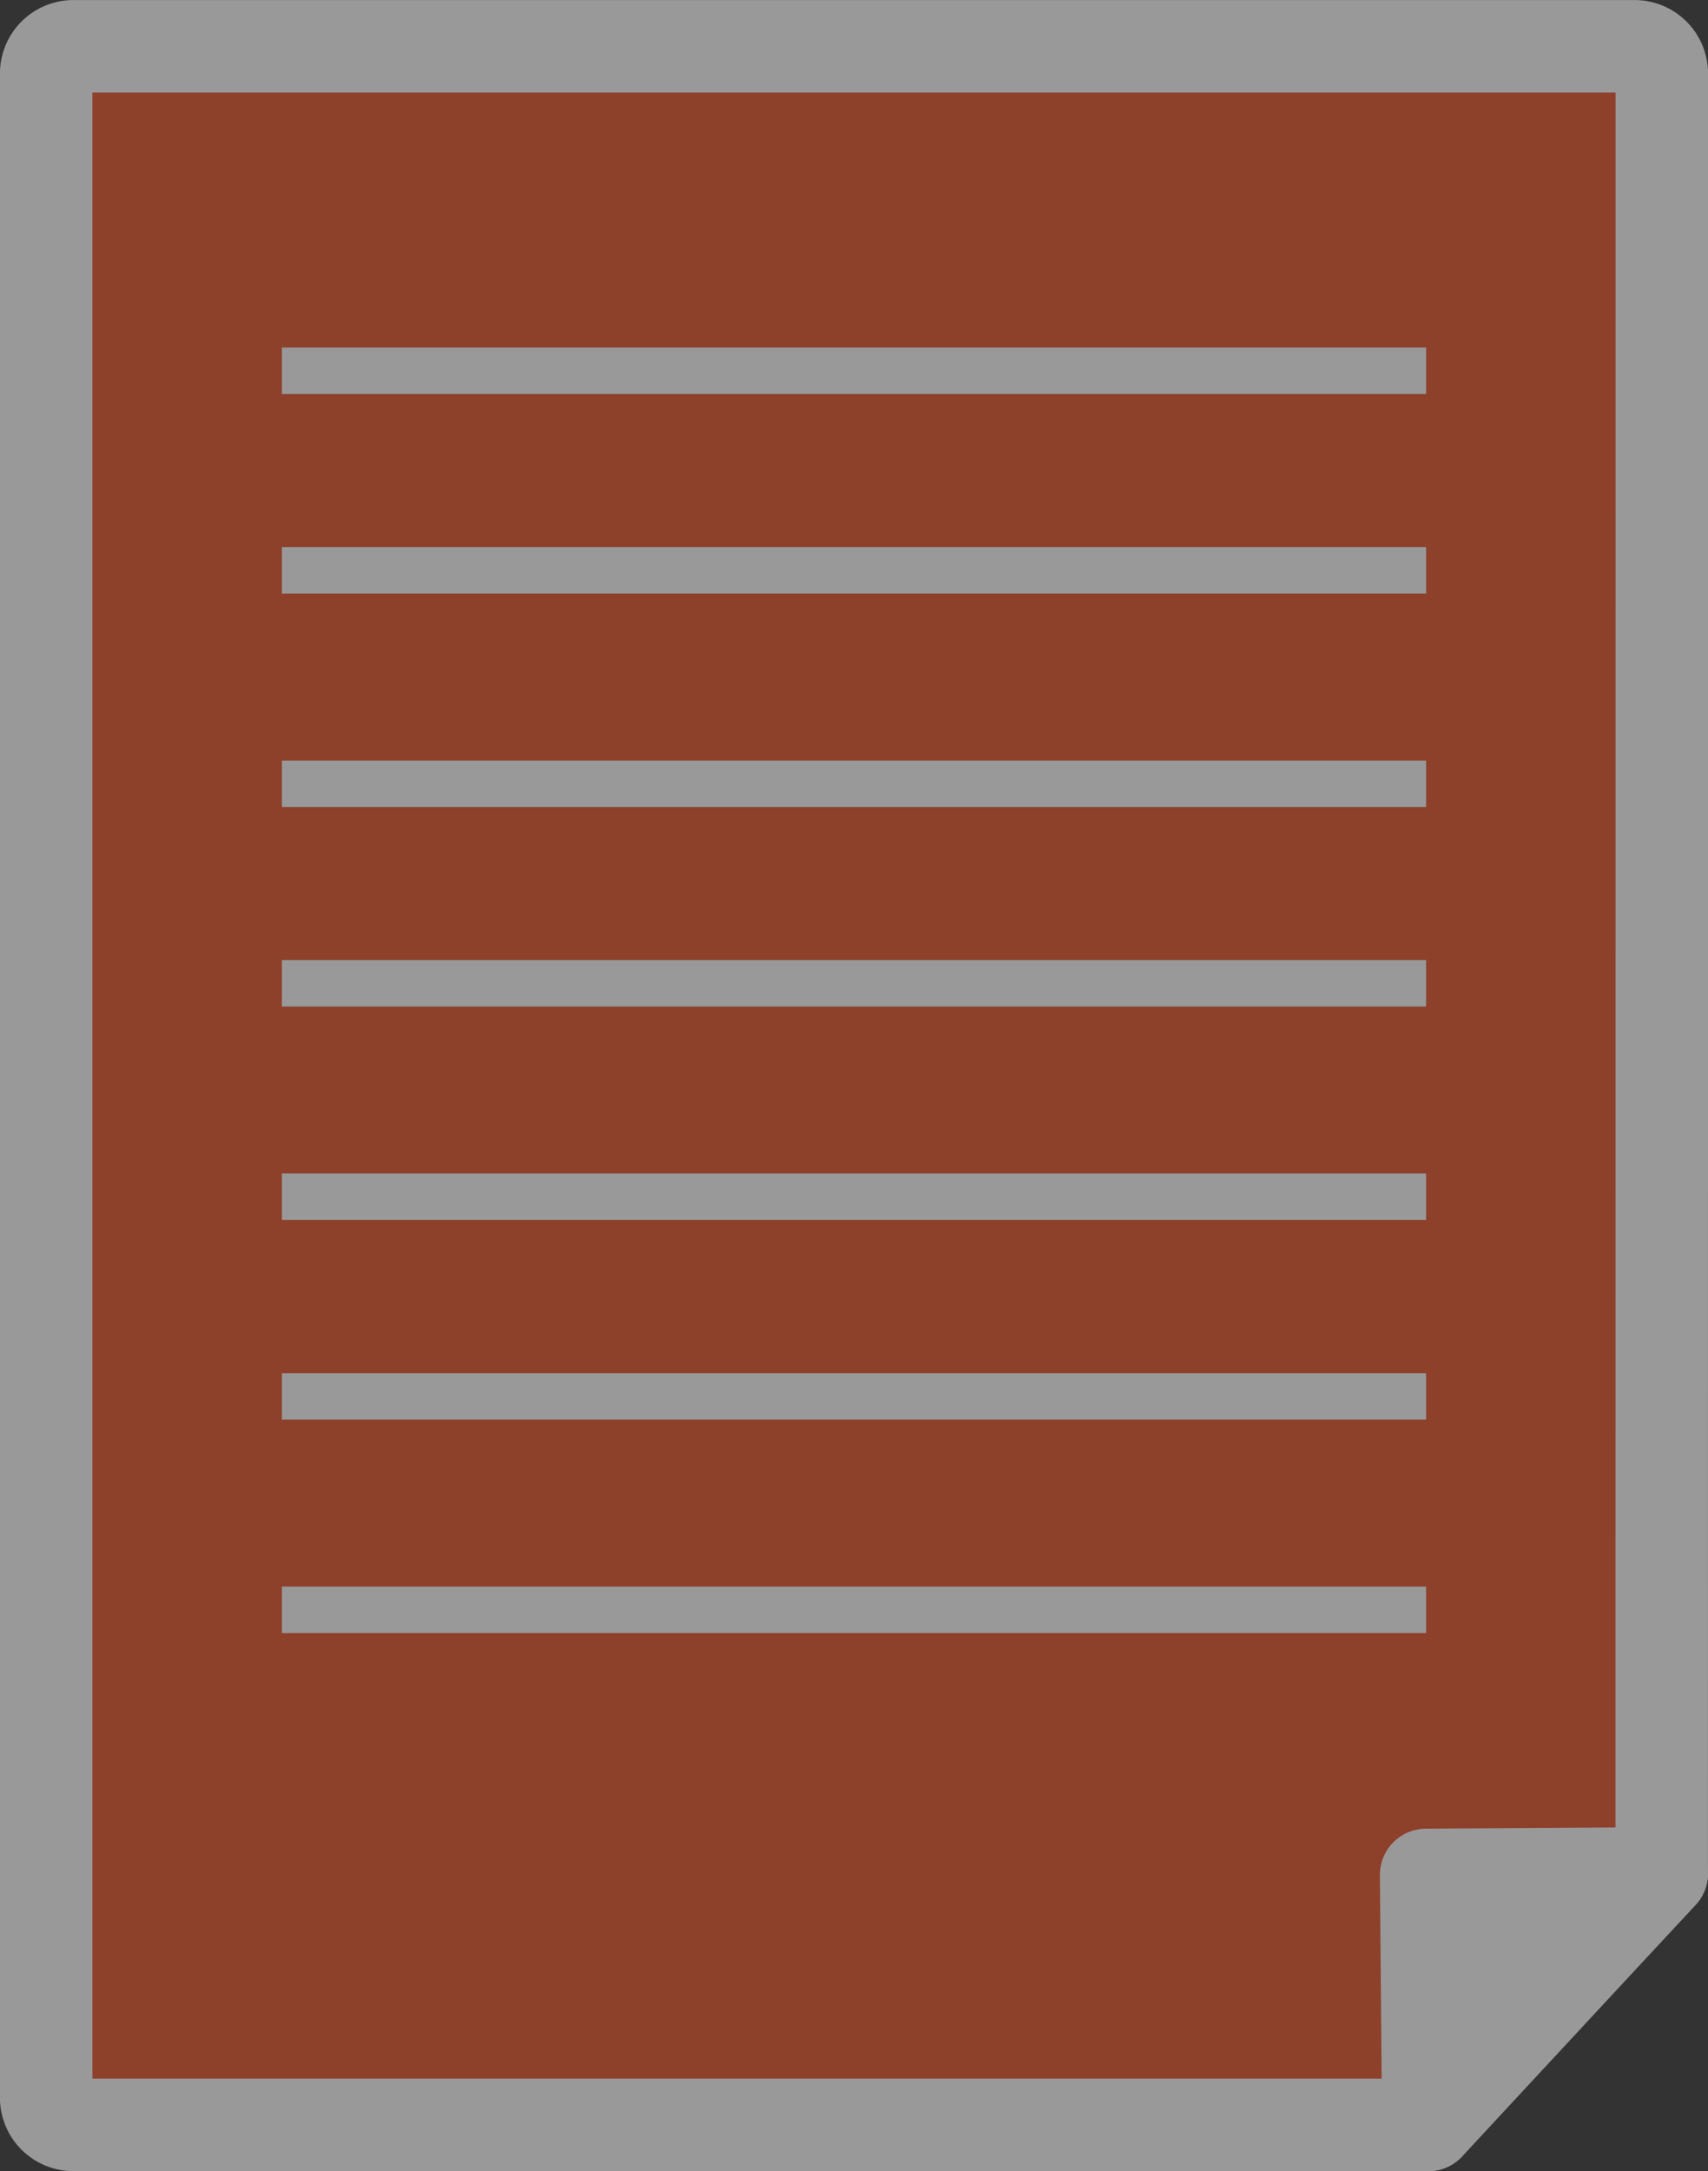 <svg id="Capa_1" data-name="Capa 1" xmlns="http://www.w3.org/2000/svg" viewBox="0 0 174.2 221.39"><rect x="0" y="0" width="174.2" height="221.39" fill="#333333" stroke="none"/><defs><style>.cls-1{opacity:0.5;}.cls-2{fill:#e84e22;}.cls-2,.cls-4{stroke:#fff;stroke-linejoin:round;stroke-width:9.43px;}.cls-3,.cls-4{fill:#fff;}</style></defs><title>27</title><g class="cls-1"><path class="cls-2" d="M512.43,378.83c-.05.06-24,25.64-23.81,25.64H350.44a2.77,2.77,0,0,1-2.78-2.78V195.29a2.78,2.78,0,0,1,2.78-2.77H509.66a2.78,2.78,0,0,1,2.78,2.77Z" transform="translate(-342.95 -187.8)"/><rect class="cls-3" x="28.75" y="35.44" width="116.7" height="4.74"/><rect class="cls-3" x="28.75" y="55.79" width="116.7" height="4.74"/><rect class="cls-3" x="28.75" y="77.55" width="116.7" height="4.74"/><rect class="cls-3" x="28.75" y="97.9" width="116.7" height="4.74"/><rect class="cls-3" x="28.75" y="119.66" width="116.7" height="4.74"/><rect class="cls-3" x="28.75" y="140.02" width="116.7" height="4.73"/><rect class="cls-3" x="28.75" y="161.78" width="116.7" height="4.74"/><polygon class="cls-4" points="145.67 216.68 145.45 191.18 169.48 191.03 145.67 216.68"/></g></svg>
